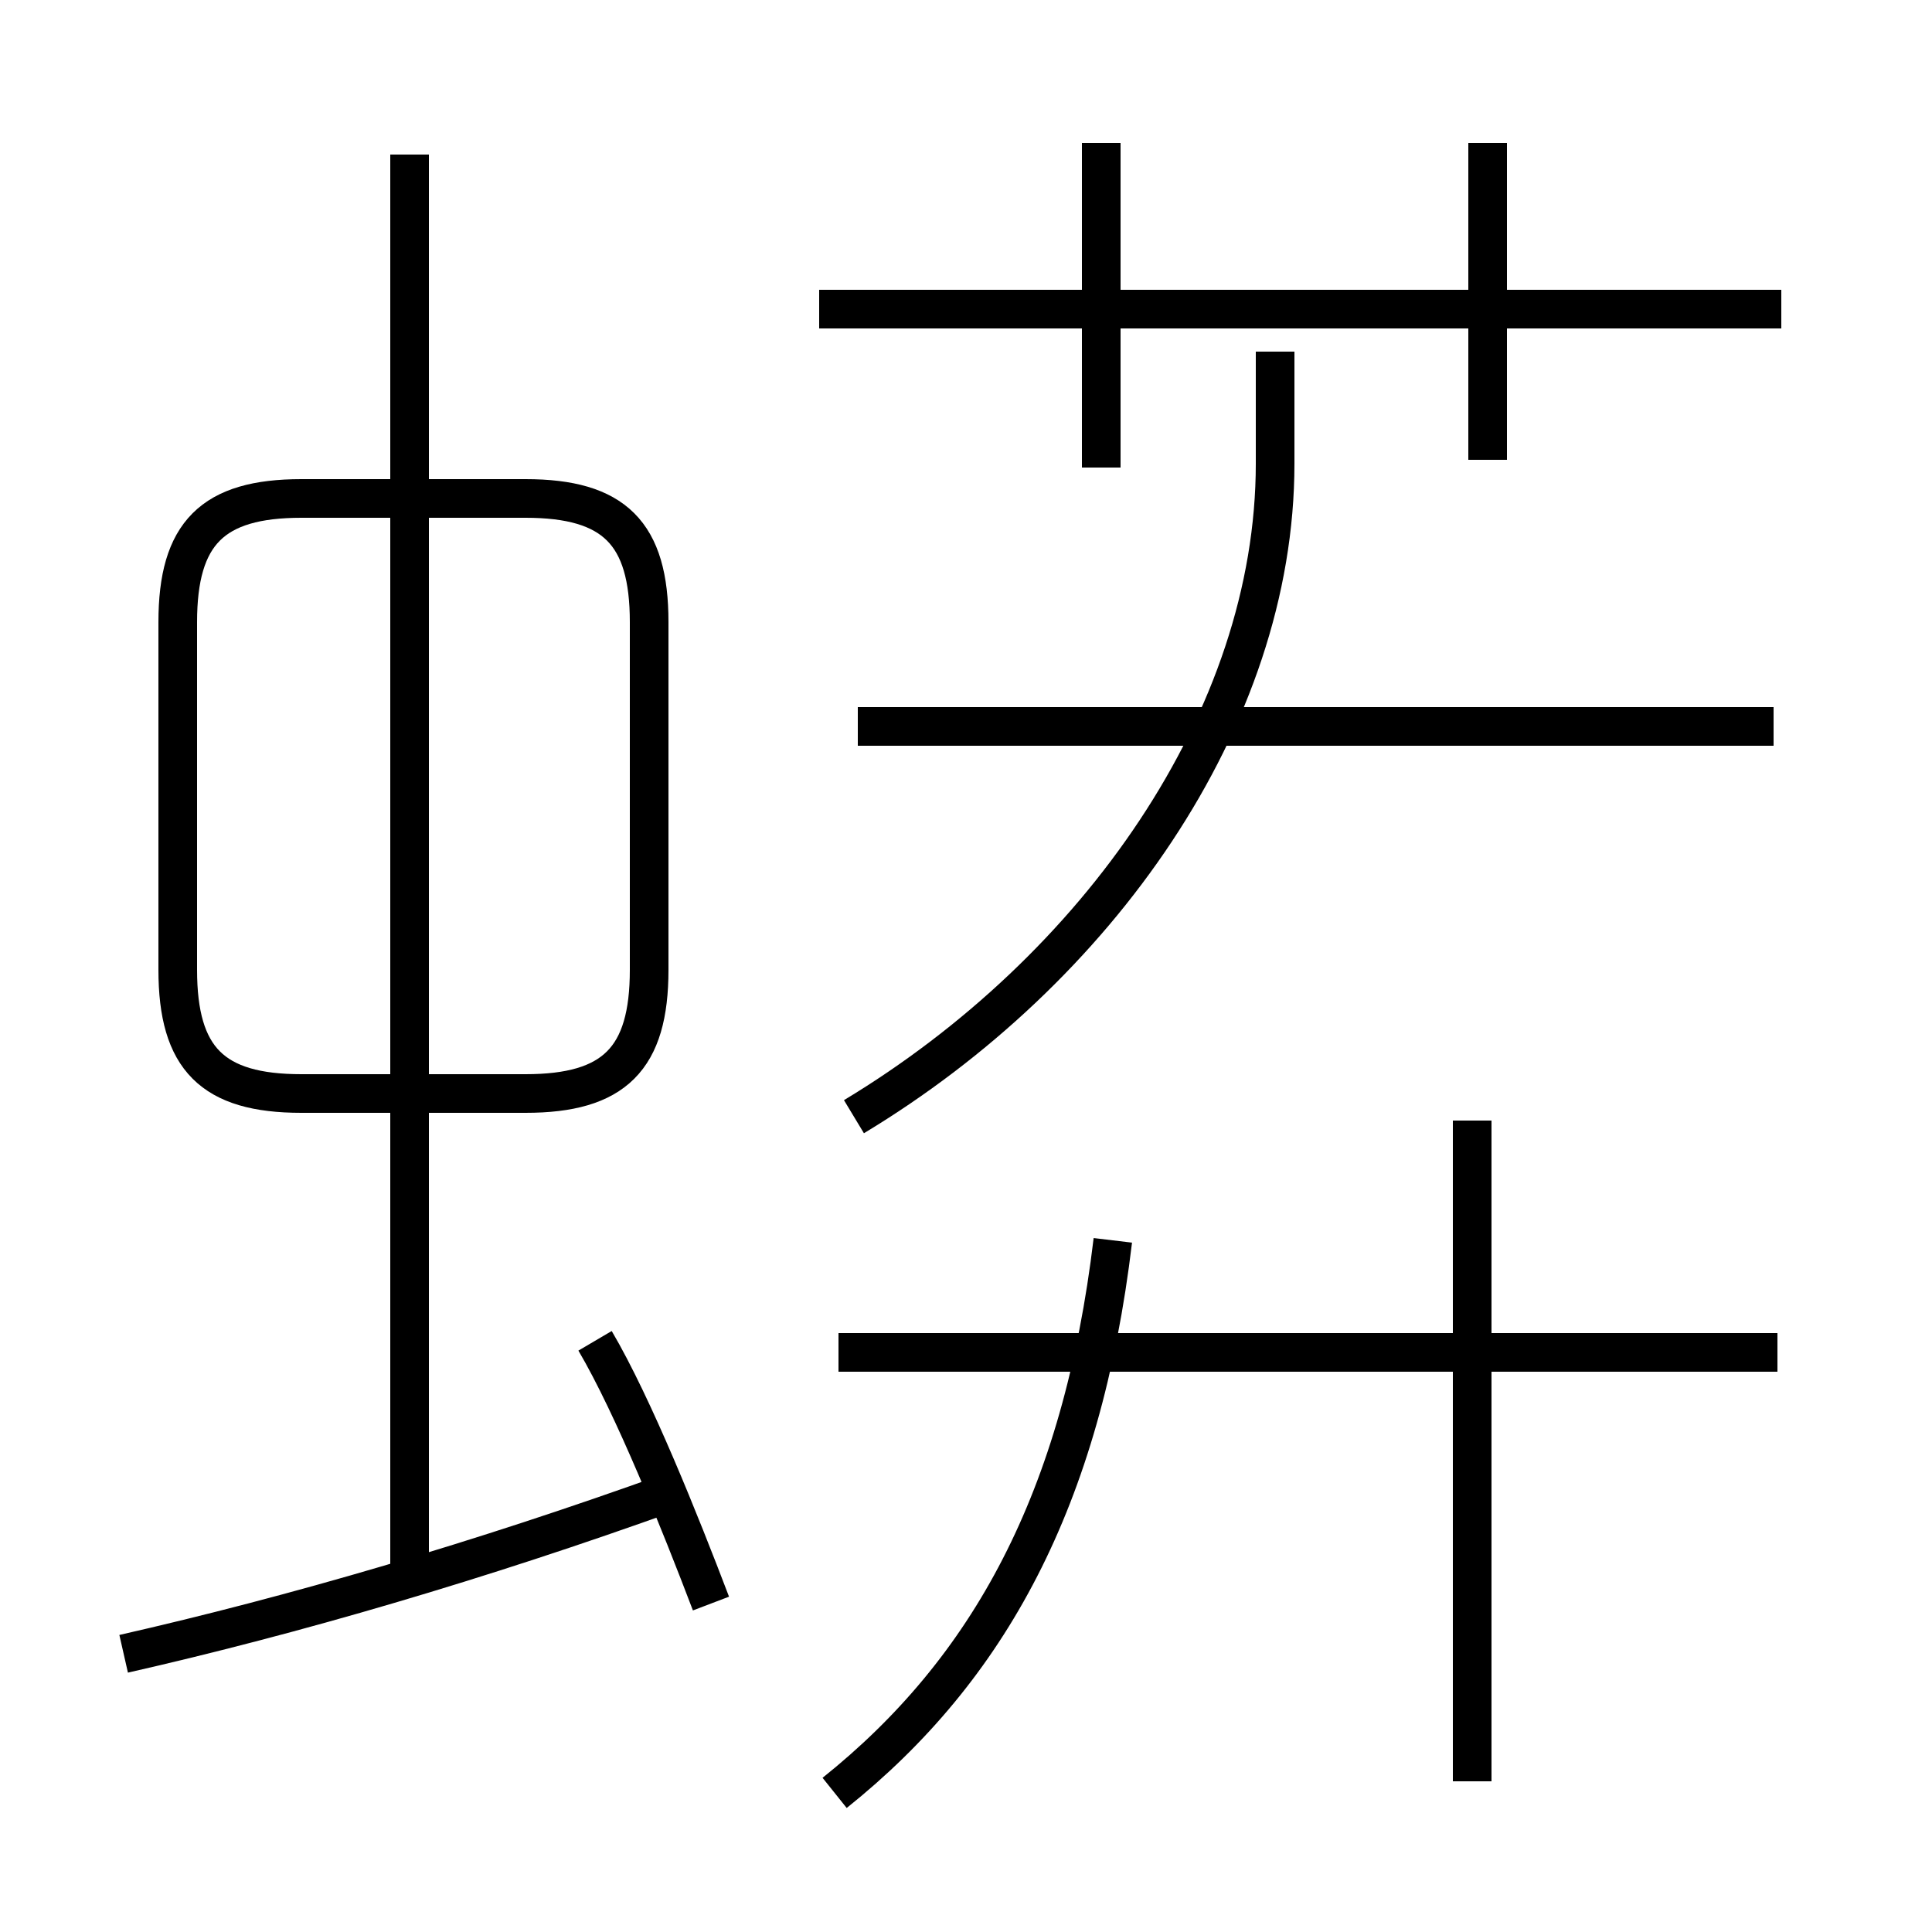 <?xml version='1.0' encoding='utf8'?>
<svg viewBox="0.0 -44.0 50.0 50.0" version="1.1" xmlns="http://www.w3.org/2000/svg">
<rect x="0.0" y="-44.0" width="50.0" height="50.0" fill="#808080" stroke="none"/>
<rect x="-1000" y="-1000" width="2000" height="2000" stroke="white" fill="white"/>
<g style="fill:none; stroke:#000000;  stroke-width:1">
<path d="M 3.2 1.2 C 7.6 2.2 12.4 3.6 17.4 5.4 M 10.6 3.4 L 10.6 40.0 M 18.4 2.5 C 17.6 4.6 16.4 7.6 15.4 9.3 M 7.8 15.7 L 13.6 15.7 C 15.9 15.7 16.8 16.6 16.8 18.9 L 16.8 27.9 C 16.8 30.2 15.9 31.1 13.6 31.1 L 7.8 31.1 C 5.5 31.1 4.6 30.2 4.6 27.9 L 4.6 18.9 C 4.6 16.6 5.5 15.7 7.8 15.7 Z M 21.6 -2.4 C 25.6 0.8 28.0 5.2 28.8 11.9 M 38.1 -2.1 L 38.1 15.0 M 46.0 9.0 L 21.7 9.0 M 22.1 15.1 C 28.4 18.9 33.0 25.4 33.0 32.0 L 33.0 34.9 M 45.9 25.2 L 22.2 25.2 M 38.5 32.1 L 38.5 40.3 M 28.5 31.9 L 28.5 40.3 M 46.1 36.0 L 21.2 36.0" transform="scale(1, -1)" />
</g>
</svg>